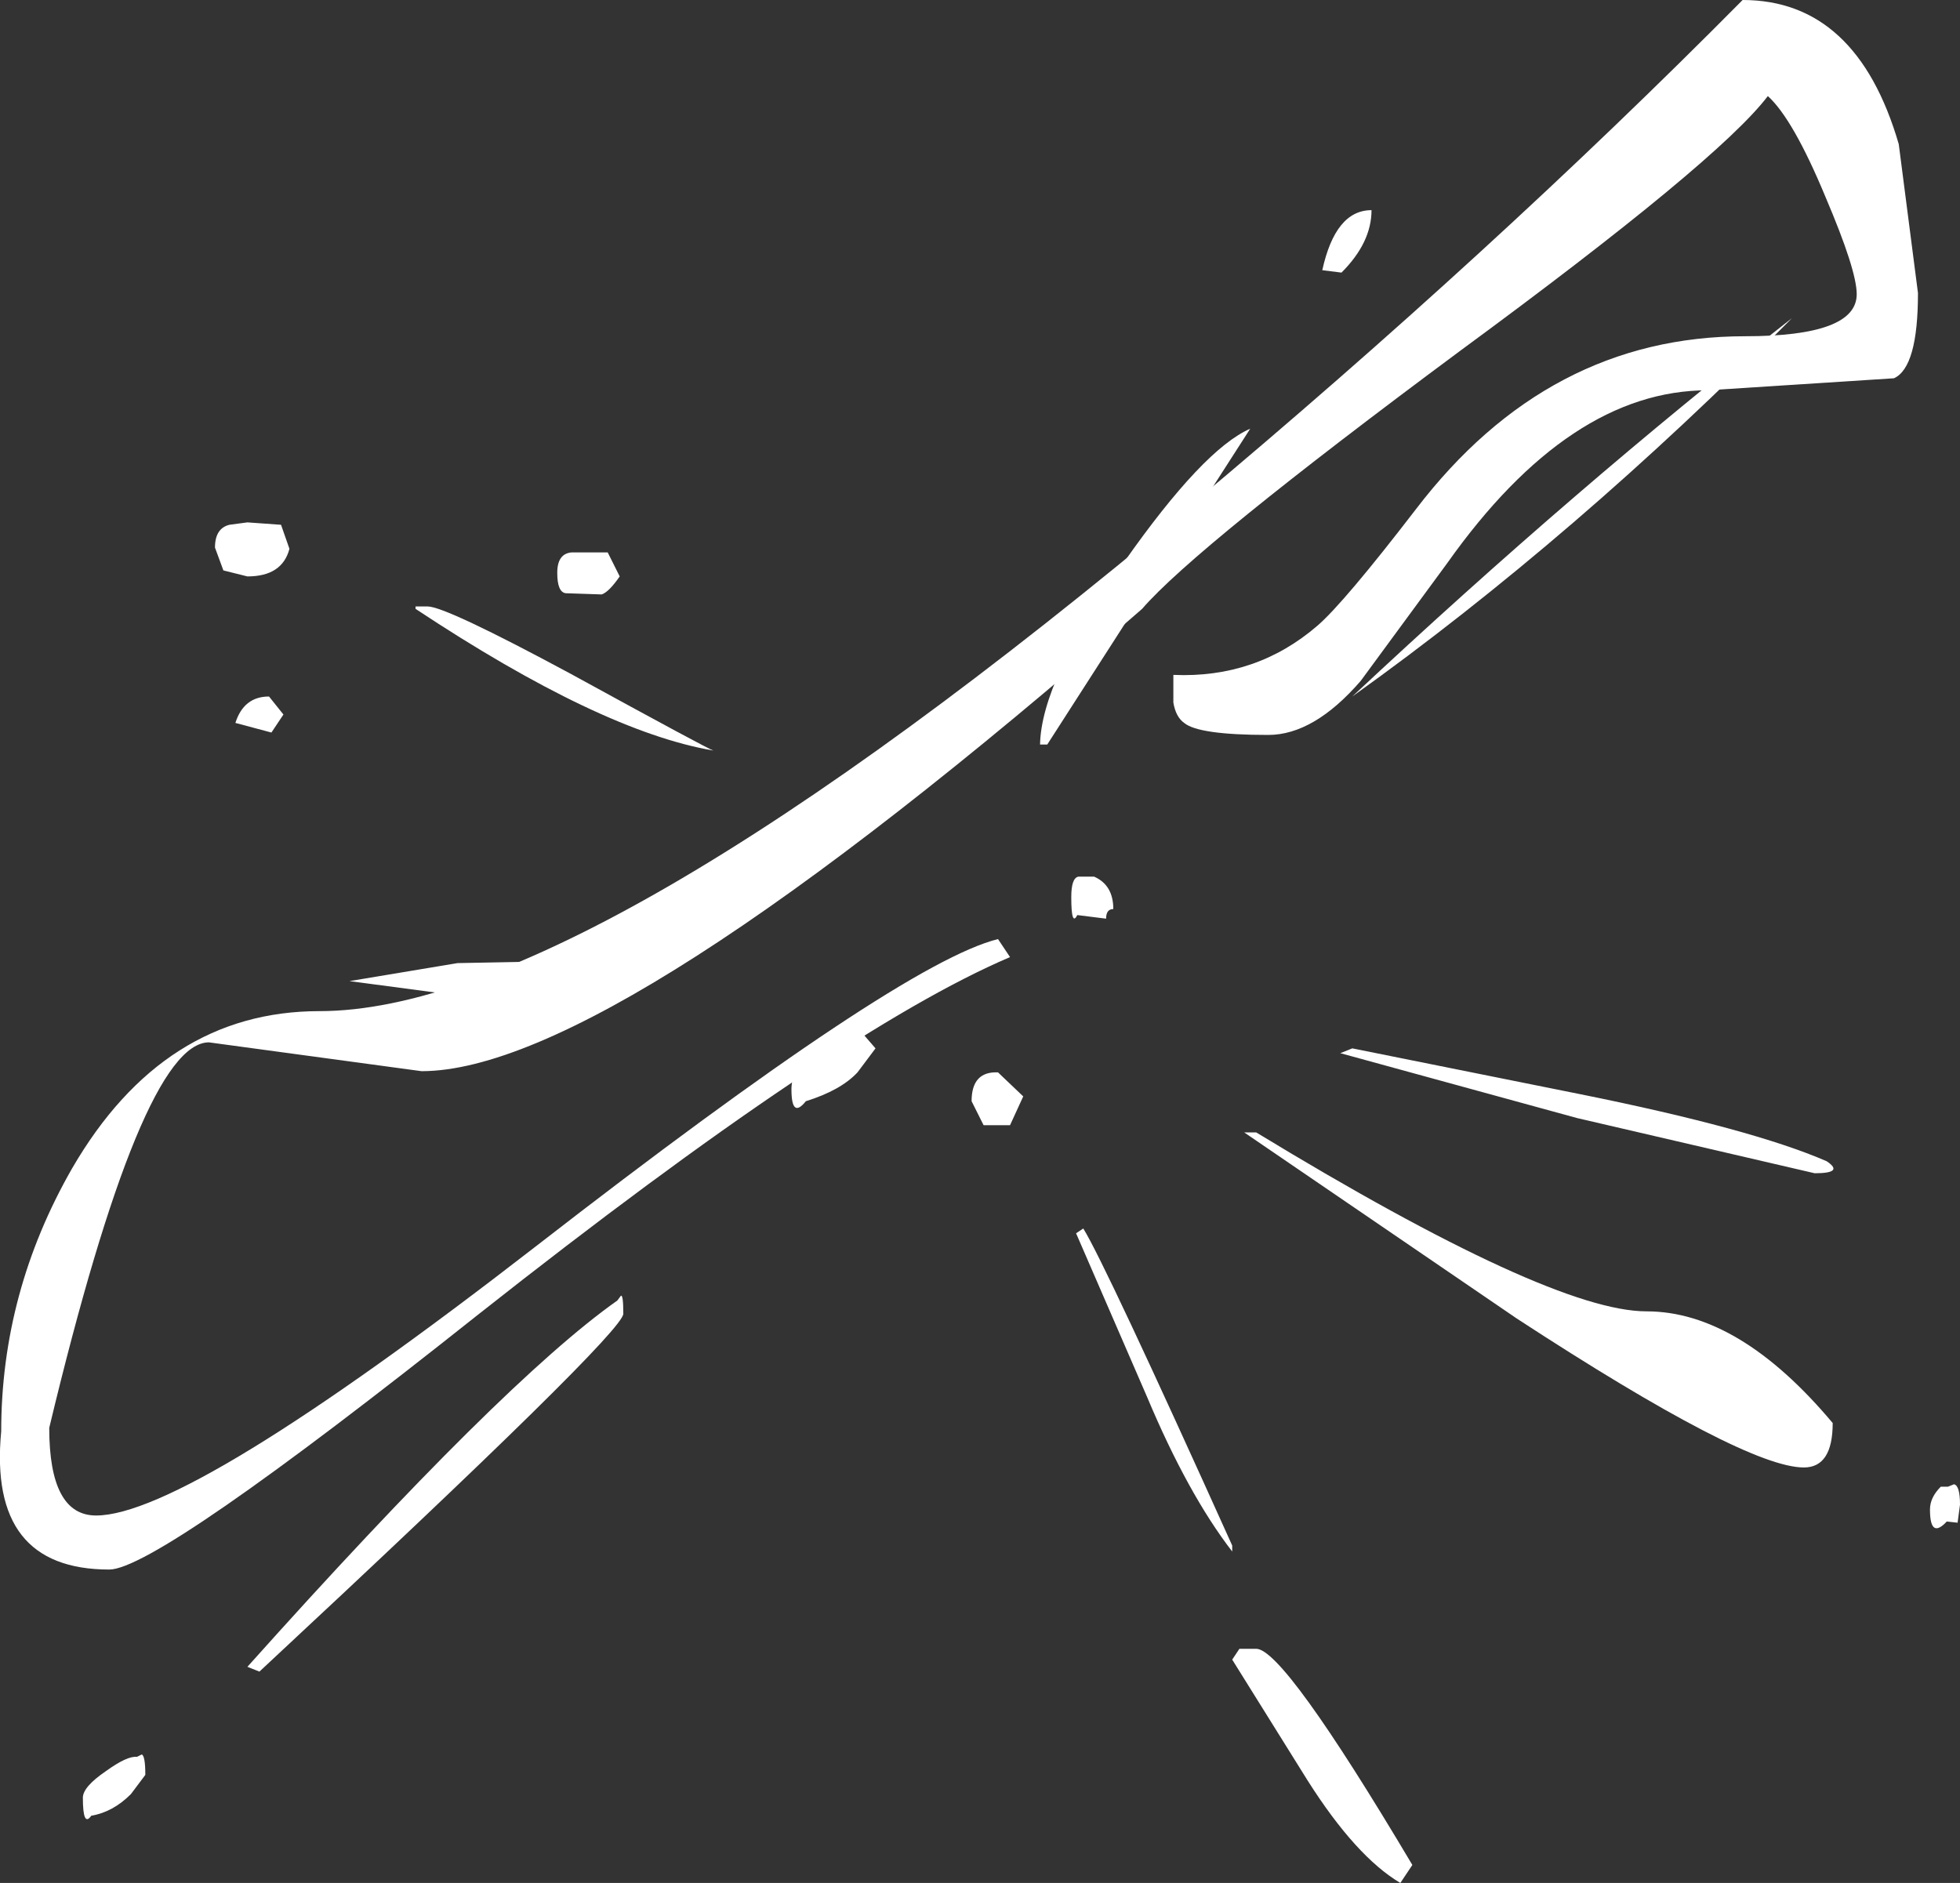 <?xml version="1.0" encoding="UTF-8" standalone="no"?>
<svg xmlns:ffdec="https://www.free-decompiler.com/flash" xmlns:xlink="http://www.w3.org/1999/xlink" ffdec:objectType="shape" height="78.4px" width="81.6px" xmlns="http://www.w3.org/2000/svg">
  <rect width="100%" height="100%" fill="#333333" stroke="none"/>
  <g transform="matrix(1.0, 0.0, 0.0, 1.0, 41.55, 40.85)">
    <path d="M32.05 -36.85 Q30.0 -34.15 19.25 -26.25 8.2 -18.05 6.0 -15.5 -16.05 3.75 -24.0 3.75 L-32.85 2.55 Q-35.65 2.55 -39.5 18.6 -39.5 22.25 -37.55 22.25 -33.7 22.25 -19.25 11.05 -4.05 -0.75 0.0 -1.75 L0.5 -1.0 Q-6.65 2.05 -21.6 13.85 -35.0 24.5 -37.0 24.5 -42.05 24.5 -41.5 18.75 -41.5 12.95 -38.55 7.8 -34.75 1.25 -28.25 1.25 -17.1 1.25 8.0 -19.8 20.55 -30.3 31.0 -40.85 35.75 -40.85 37.5 -34.85 L38.3 -28.65 Q38.3 -25.55 37.3 -25.1 L29.55 -24.6 Q23.8 -24.6 18.7 -17.4 L15.1 -12.5 Q13.15 -10.25 11.25 -10.25 8.35 -10.25 7.75 -10.75 7.4 -11.0 7.3 -11.6 L7.3 -12.75 Q10.75 -12.6 13.3 -14.8 14.4 -15.75 17.4 -19.65 22.9 -26.85 31.1 -26.85 35.75 -26.85 35.75 -28.6 35.75 -29.6 34.45 -32.65 33.1 -35.9 32.05 -36.85" fill="#ffffff" fill-rule="evenodd" stroke="none"/>
    <path d="M14.3 -29.5 L13.5 -29.6 Q14.05 -32.1 15.55 -32.1 15.55 -30.75 14.3 -29.5 M4.8 -3.0 Q4.5 -3.0 4.5 -2.6 L3.3 -2.75 Q3.05 -2.25 3.05 -3.5 3.05 -4.3 3.35 -4.35 L4.0 -4.35 Q4.8 -4.0 4.8 -3.0 M1.75 -9.85 Q1.8 -12.5 5.25 -17.45 8.55 -22.15 10.5 -23.0 L2.05 -9.85 1.75 -9.85 M14.75 -11.85 Q24.1 -20.6 33.05 -27.6 24.05 -18.5 14.75 -11.85 M34.0 8.0 L24.1 5.7 14.25 3.0 14.75 2.8 24.2 4.7 Q31.4 6.15 34.5 7.5 35.25 8.0 34.0 8.0 M39.8 20.95 Q40.05 21.0 40.05 21.8 L39.95 22.55 39.5 22.5 Q38.8 23.25 38.8 22.0 38.8 21.5 39.25 21.05 L39.55 21.05 39.8 20.95 M33.55 20.25 Q31.1 20.25 21.6 14.05 L10.25 6.3 10.75 6.3 Q23.0 13.75 27.0 13.75 30.85 13.75 34.75 18.4 34.75 20.25 33.55 20.25 M1.05 4.8 L0.5 6.0 -0.6 6.0 -1.1 5.0 Q-1.1 3.75 0.0 3.8 L1.05 4.8 M3.55 10.3 Q4.45 11.75 9.75 23.5 L9.75 23.75 Q7.9 21.35 6.2 17.3 L3.25 10.5 3.55 10.3 M17.25 36.8 L16.75 37.55 Q14.9 36.45 12.9 33.3 L9.75 28.25 10.05 27.8 10.75 27.8 Q11.9 27.8 17.25 36.8 M-24.25 -15.6 L-23.75 -15.6 Q-23.0 -15.6 -17.8 -12.8 -12.05 -9.65 -11.85 -9.6 -16.55 -10.4 -24.25 -15.5 L-24.25 -15.6 M-29.5 -18.0 Q-29.8 -16.85 -31.25 -16.85 L-32.25 -17.1 -32.6 -18.05 Q-32.6 -18.85 -32.0 -19.0 L-31.25 -19.1 -29.85 -19.0 -29.5 -18.0 M-29.75 -11.1 L-30.25 -10.35 -31.75 -10.75 Q-31.4 -11.85 -30.35 -11.85 L-29.75 -11.1 M-15.75 -16.85 Q-16.2 -16.2 -16.5 -16.1 L-18.0 -16.15 Q-18.35 -16.2 -18.35 -17.0 -18.35 -17.8 -17.75 -17.85 L-16.25 -17.85 -15.75 -16.85 M-16.25 -0.1 L-16.5 0.75 -22.85 0.75 -22.85 0.55 -27.0 0.0 -22.5 -0.75 -17.2 -0.85 Q-16.25 -0.85 -16.25 -0.1 M-5.85 3.8 Q-6.55 4.55 -8.0 5.0 -8.6 5.75 -8.6 4.5 -8.6 3.0 -5.75 2.05 L-5.1 2.8 -5.85 3.8 M-15.7 13.1 Q-15.6 13.05 -15.6 13.85 -15.6 14.65 -30.75 28.75 L-31.25 28.55 Q-20.6 16.65 -15.85 13.3 L-15.7 13.1 M-35.65 32.2 Q-35.5 32.25 -35.5 33.05 L-36.1 33.85 Q-36.85 34.6 -37.75 34.75 -38.1 35.25 -38.1 34.0 -38.1 33.55 -37.15 32.9 -36.25 32.25 -35.85 32.3 L-35.65 32.2" fill="#ffffff" fill-rule="evenodd" stroke="none"/>
  </g>
</svg>
